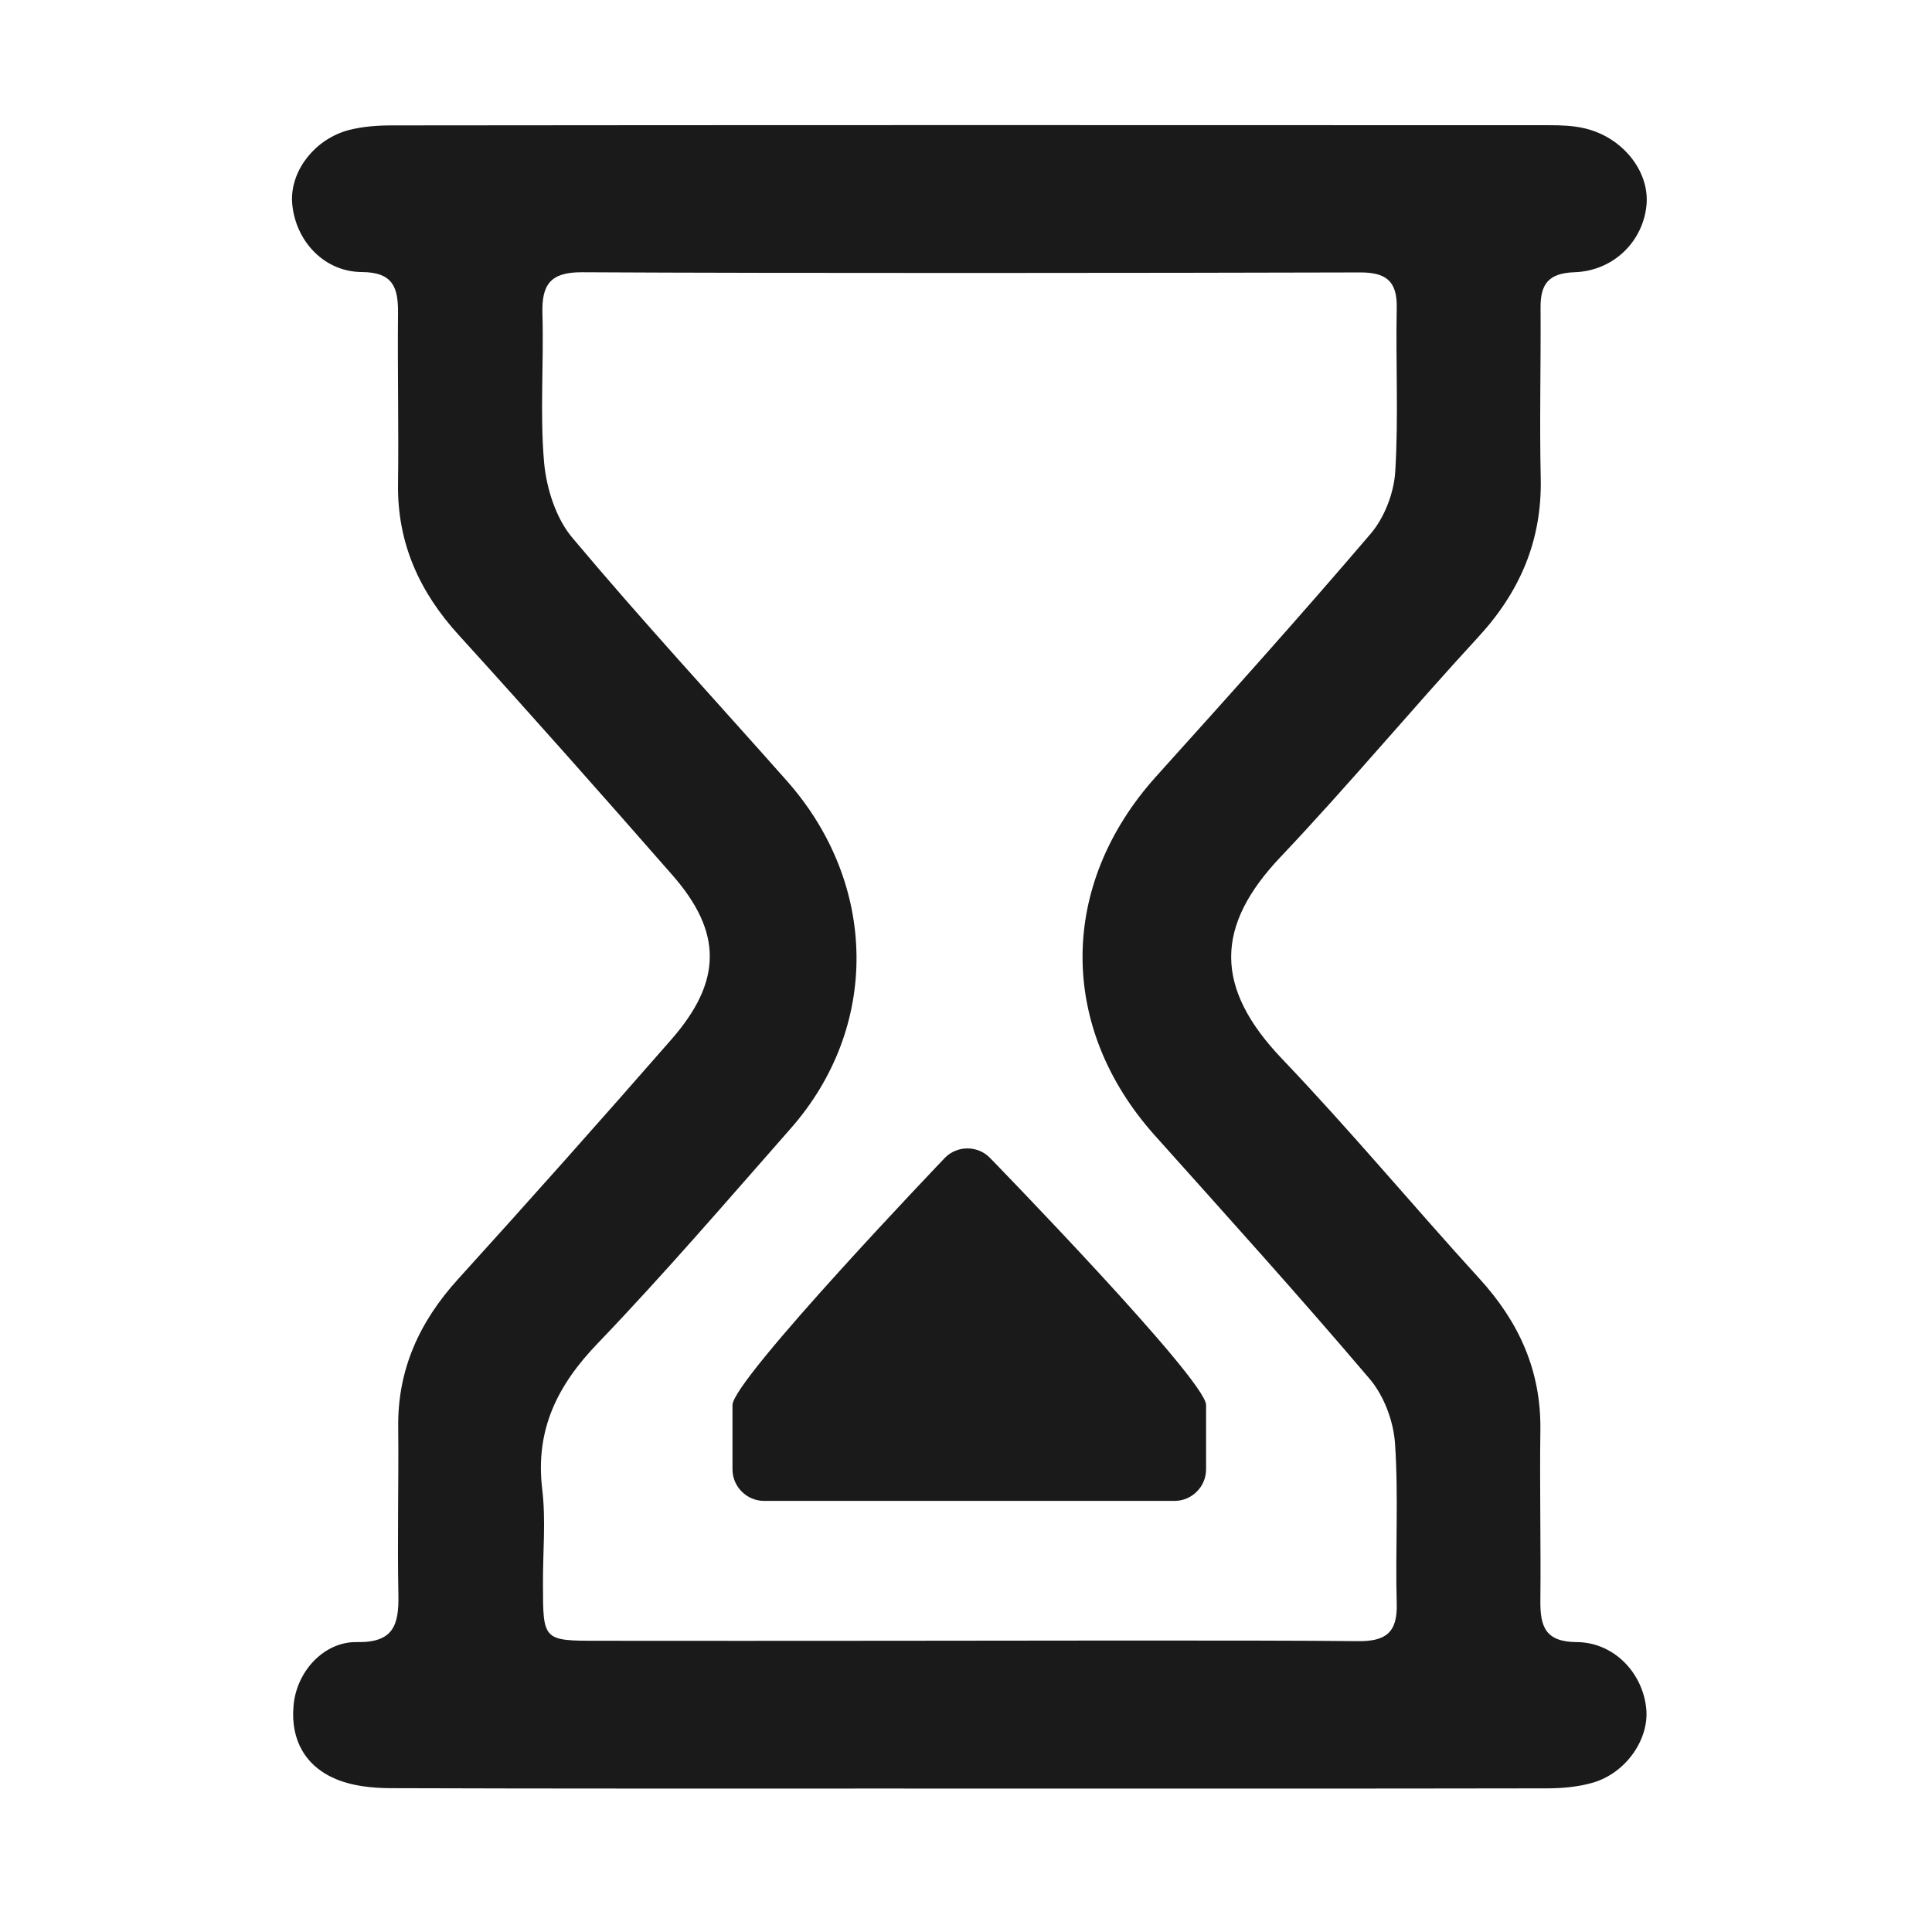 <?xml version="1.0" encoding="UTF-8" standalone="no"?>
<svg
   t="1699800923222"
   class="icon"
   viewBox="0 0 1024 1024"
   version="1.1"
   p-id="25482"
   width="200"
   height="200"
   id="svg2"
   sodipodi:docname="limited-time.svg"
   inkscape:version="1.3 (0e150ed, 2023-07-21)"
   xmlns:inkscape="http://www.inkscape.org/namespaces/inkscape"
   xmlns:sodipodi="http://sodipodi.sourceforge.net/DTD/sodipodi-0.dtd"
   xmlns="http://www.w3.org/2000/svg"
   xmlns:svg="http://www.w3.org/2000/svg">
  <defs
     id="defs2" />
  <sodipodi:namedview
     id="namedview2"
     pagecolor="#ffffff"
     bordercolor="#000000"
     borderopacity="0.25"
     inkscape:showpageshadow="2"
     inkscape:pageopacity="0.0"
     inkscape:pagecheckerboard="0"
     inkscape:deskcolor="#d1d1d1"
     inkscape:zoom="1.18"
     inkscape:cx="99.576271"
     inkscape:cy="100"
     inkscape:window-width="1328"
     inkscape:window-height="451"
     inkscape:window-x="0"
     inkscape:window-y="38"
     inkscape:window-maximized="0"
     inkscape:current-layer="svg2" />
  <path
     d="M835.562 870.34c-16.542-0.1-19.232-8.371-19.133-21.724 0.299-30.293-0.399-60.587 0-90.781 0.399-31.39-11.36-57.199-32.286-80.118-35.176-38.564-68.559-78.723-104.533-116.391-36.173-37.867-35.774-70.452-0.698-107.323 35.874-37.867 69.257-78.026 104.632-116.391 22.023-23.916 33.682-51.021 33.084-83.706-0.698-30.293 0.1-60.587-0.1-90.781-0.1-12.556 4.185-18.336 17.937-18.834 21.126-0.698 36.771-16.841 38.265-36.272 1.295-17.538-12.855-35.276-32.685-39.96-6.178-1.495-12.755-1.694-19.133-1.694-175.084-0.1-438.16-0.1-613.344 0.1-7.573 0-15.446 0.598-22.82 2.491-17.638 4.783-29.995 20.627-29.995 36.571v0.1c0 1.096 0.1 2.093 0.199 3.189 2.093 19.332 17.04 35.276 36.87 35.376 16.542 0.1 19.232 8.271 19.133 21.624-0.299 30.293 0.399 60.587 0 90.781-0.399 31.29 11.36 57.199 32.286 80.118 38.166 41.953 75.734 84.403 113.003 126.954 26.806 30.493 26.606 56.501-0.598 87.492-37.269 42.65-74.937 85.001-113.003 126.954-20.329 22.421-31.988 47.832-31.589 78.424 0.299 29.596-0.498 59.192 0.1 88.888 0.299 15.944-2.691 25.311-22.023 24.912-17.439-0.299-32.187 15.645-33.582 34.08-1.495 17.538 6.079 31.788 22.82 38.664 8.67 3.587 18.734 4.584 28.201 4.684 87.592 0.299 175.184 0.199 262.776 0.199 87.592 0 263.075 0.1 350.568-0.1 8.171 0 16.841-0.797 24.613-3.089 17.538-5.281 29.696-23.218 28.002-39.262-1.893-18.933-17.14-35.077-36.97-35.176z m-95.265-20.229c0.399 15.346-5.979 19.93-20.727 19.731-54.01-0.598-196.111-0.199-250.121-0.199-50.921 0-101.742 0.1-152.464 0-29.197 0-29.197-0.1-29.197-30.194-0.1-16.741 1.594-33.682-0.399-50.124-3.787-31.589 8.072-55.206 29.596-77.527 35.176-36.671 68.36-75.335 101.942-113.501 47.533-53.811 46.536-129.744-1.893-184.452-37.967-42.849-76.83-84.902-113.7-128.847-8.67-10.264-13.652-26.009-14.947-39.76-2.292-26.208-0.1-52.715-0.897-79.122-0.399-15.246 4.185-21.823 20.727-21.823 108.12 0.598 304.23 0.399 412.35 0.1 13.851-0.1 20.03 4.385 19.731 18.734-0.598 28.998 0.996 57.996-0.797 86.895-0.698 11.26-5.68 24.215-12.954 32.785-37.169 43.547-75.435 86.197-113.8 128.747-51.718 57.498-52.017 132.933-0.598 190.331 38.166 42.65 76.631 85.2 113.7 128.847 7.673 8.968 12.755 22.521 13.552 34.479 1.893 28.201 0.1 56.601 0.897 84.902z"
     p-id="25483"
     id="path1"
     style="fill:#1a1a1a" />
  <path
     d="M500.939 613.543S388.235 731.329 388.235 744.682v34.08c0 9.267 7.573 16.741 16.741 16.741H622.511c9.267 0 16.741-7.573 16.741-16.741v-34.08c0-13.353-114.697-131.139-114.697-131.139-6.477-6.477-17.14-6.477-23.617 0z"
     p-id="25484"
     id="path2"
     style="fill:#1a1a1a" />
</svg>

